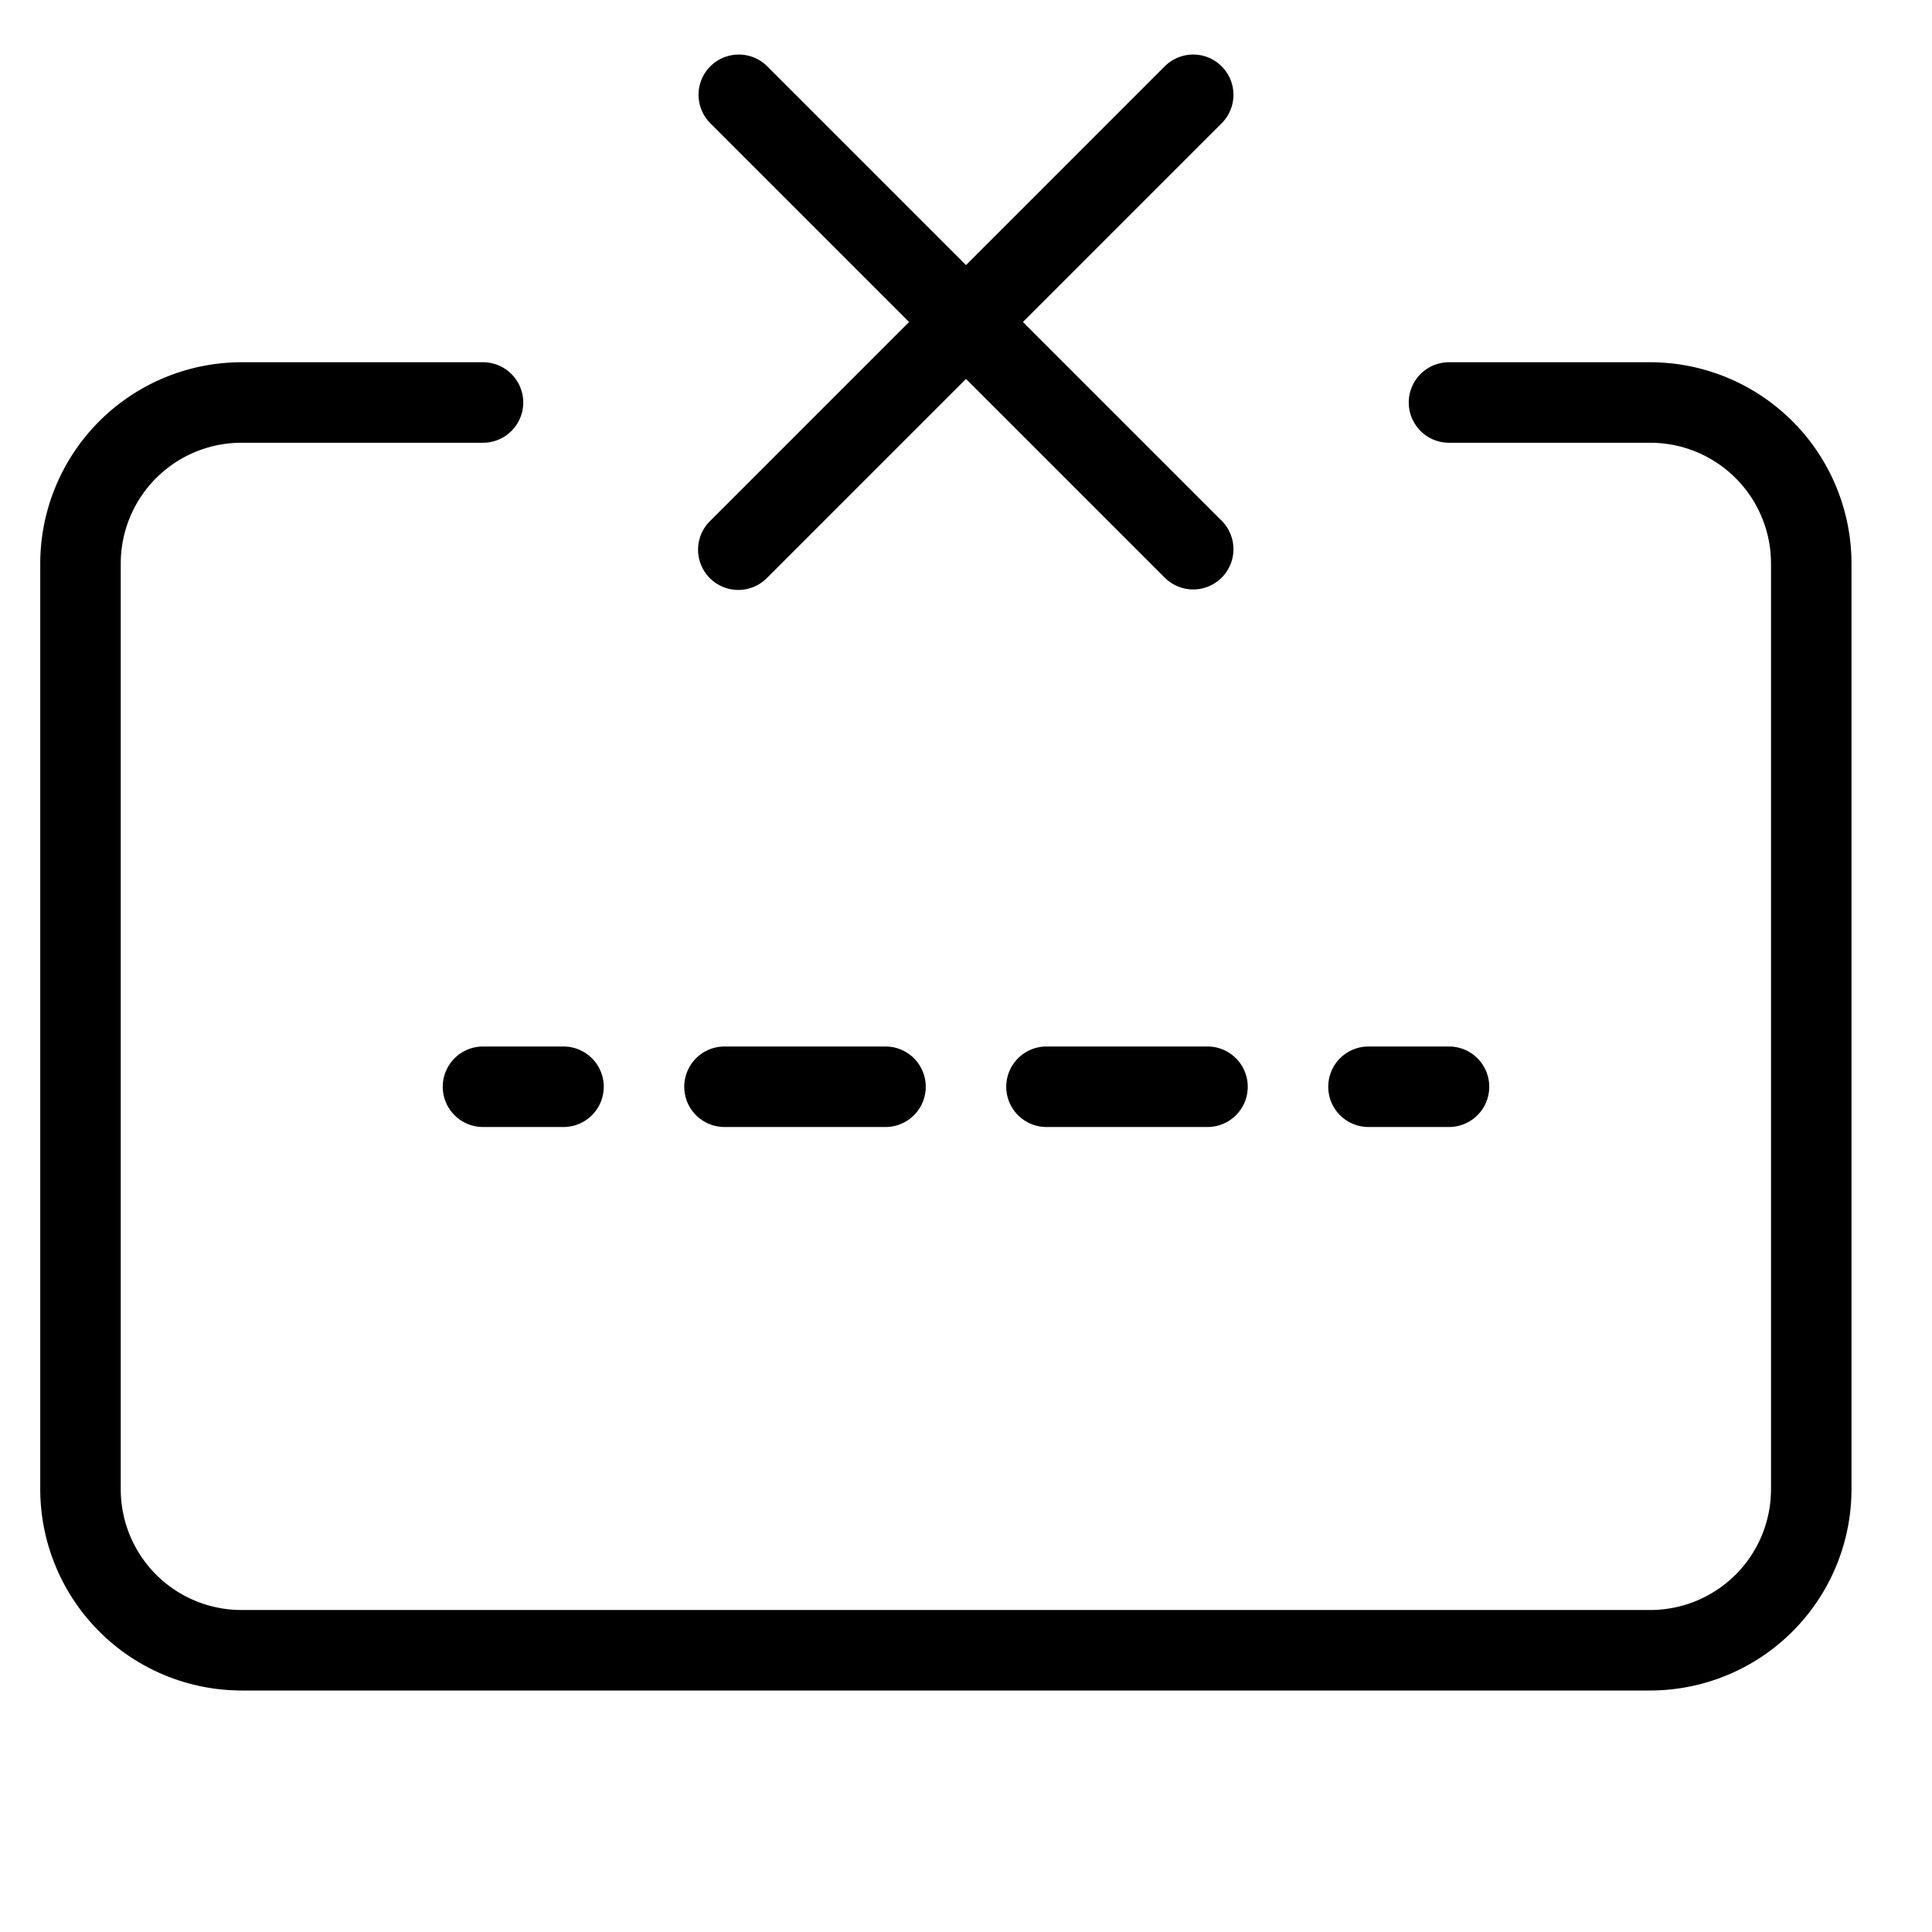 <svg xmlns="http://www.w3.org/2000/svg" viewBox="0 0 48 48">
  <title>card-close</title>
  <g id="card-close">
    <g>
      <path d="M41,9H36a1,1,0,0,0,0,2h5a3,3,0,0,1,3,3V37a3,3,0,0,1-3,3H6a3,3,0,0,1-3-3V14a3,3,0,0,1,3-3h6a1,1,0,0,0,0-2H6a5.006,5.006,0,0,0-5,5V37a5.006,5.006,0,0,0,5,5H41a5.006,5.006,0,0,0,5-5V14A5.006,5.006,0,0,0,41,9Z"/>
      <path d="M11,27a1,1,0,0,0,1,1h2a1,1,0,0,0,0-2H12A1,1,0,0,0,11,27Z"/>
      <path d="M18,28h4a1,1,0,0,0,0-2H18a1,1,0,0,0,0,2Z"/>
      <path d="M26,26a1,1,0,0,0,0,2h4a1,1,0,0,0,0-2Z"/>
      <path d="M34,28h2a1,1,0,0,0,0-2H34a1,1,0,0,0,0,2Z"/>
      <path d="M17.636,14.364a1,1,0,0,0,1.414,0L24,9.414l4.95,4.95a1,1,0,0,0,1.414-1.414L25.414,8l4.95-4.95A1,1,0,0,0,28.95,1.636L24,6.586l-4.95-4.95A1,1,0,0,0,17.636,3.05L22.586,8l-4.95,4.95A1,1,0,0,0,17.636,14.364Z"/>
    </g>
  </g>
</svg>

